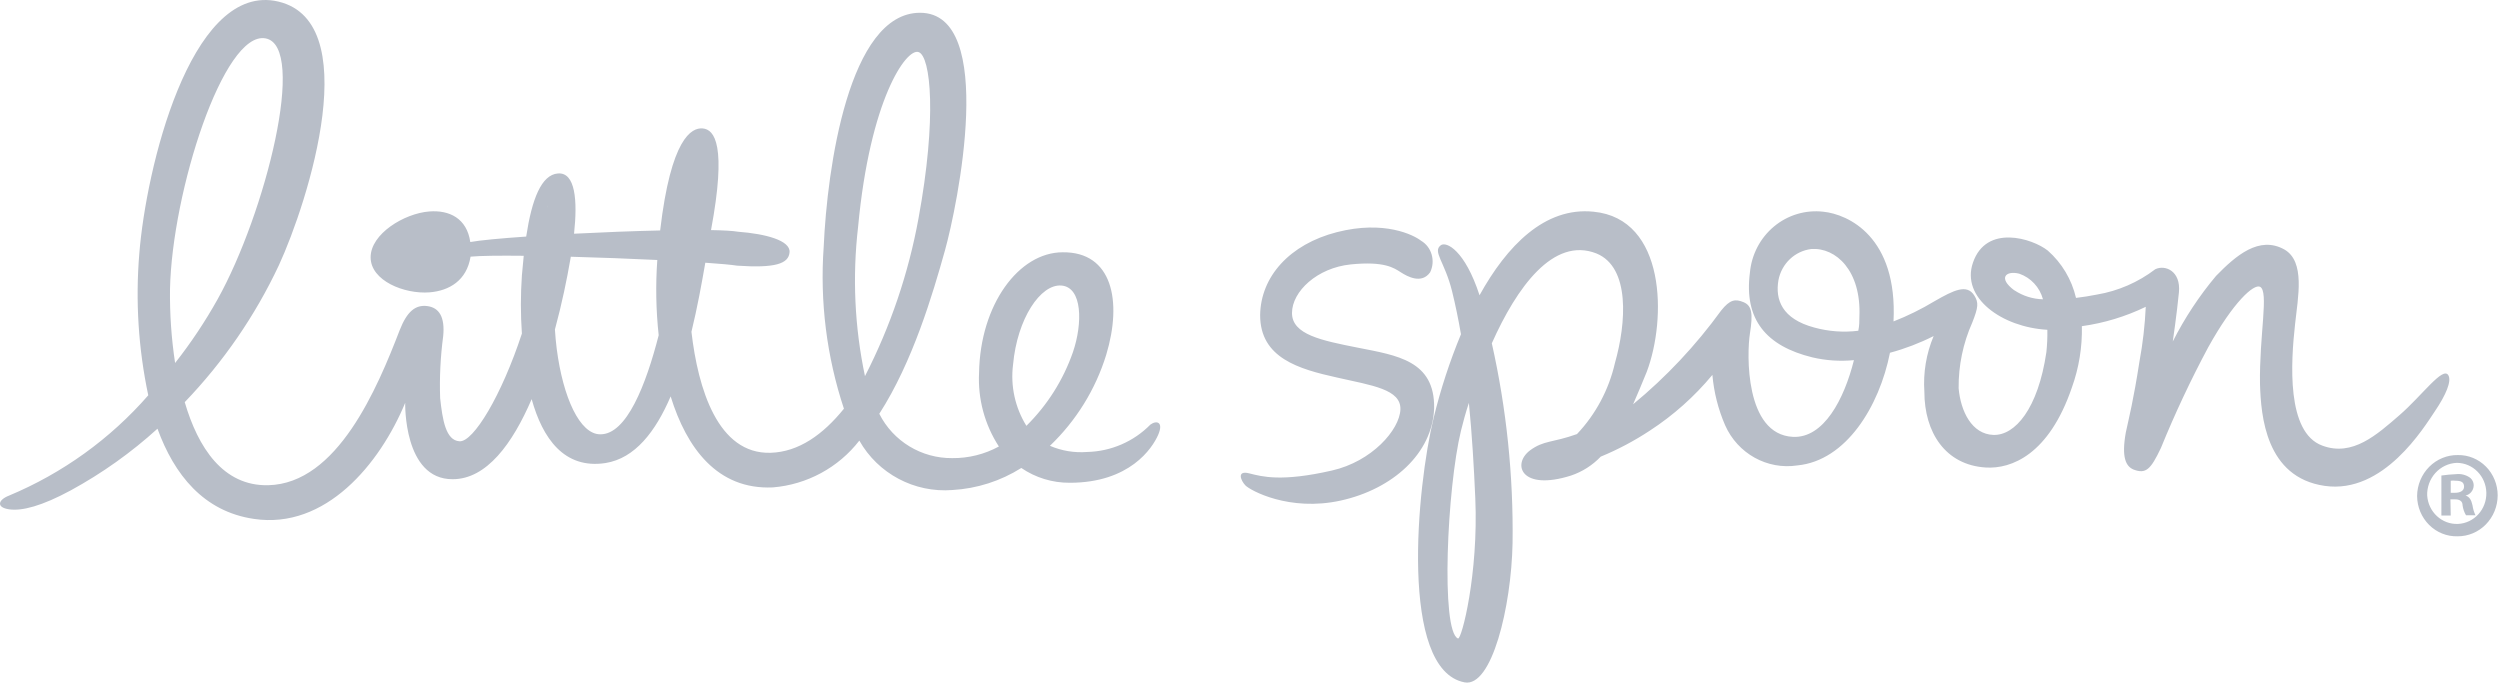 <svg width="293" height="80" viewBox="0 0 293 80" fill="none" xmlns="http://www.w3.org/2000/svg">
<path fill-rule="evenodd" clip-rule="evenodd" d="M292.727 58.059C292.723 59.339 292.224 60.564 291.341 61.464C290.459 62.364 289.265 62.865 288.023 62.855C286.784 62.889 285.583 62.407 284.692 61.519C283.801 60.63 283.293 59.409 283.284 58.131C283.298 56.841 283.809 55.61 284.705 54.71C285.601 53.81 286.807 53.315 288.058 53.334C289.288 53.31 290.476 53.797 291.355 54.686C292.233 55.575 292.727 56.79 292.727 58.059ZM284.465 58.059C284.587 60.001 286.192 61.486 288.077 61.403C289.962 61.32 291.438 59.699 291.4 57.754C291.362 55.809 289.823 54.251 287.936 54.247C286.979 54.284 286.074 54.713 285.423 55.438C284.772 56.163 284.427 57.125 284.465 58.113V58.059ZM287.225 60.422H286.131V55.732C286.707 55.648 287.286 55.594 287.867 55.571C288.414 55.508 288.966 55.641 289.429 55.947C289.752 56.169 289.937 56.55 289.915 56.949C289.879 57.504 289.489 57.965 288.961 58.077C289.412 58.22 289.638 58.578 289.776 59.222C289.833 59.626 289.95 60.019 290.124 60.386H289.013C288.803 60.03 288.668 59.634 288.613 59.222C288.613 58.739 288.266 58.507 287.693 58.524H287.19L287.225 60.422ZM287.225 57.755H287.728C288.301 57.755 288.787 57.54 288.787 57.039C288.787 56.538 288.492 56.341 287.798 56.341C287.607 56.315 287.415 56.315 287.225 56.341V57.755ZM82.662 30.79C82.239 33.233 81.727 36.06 81.037 38.887C81.811 45.576 84.134 53.243 90.311 53.067C93.617 52.971 96.472 50.917 98.908 47.902C96.884 41.79 96.079 35.345 96.537 28.926C96.94 19.767 99.472 1.497 107.827 1.497C116.907 1.497 112.182 24.227 110.746 29.359C109.311 34.492 106.972 42.416 103.053 48.495C104.671 51.708 107.988 53.724 111.601 53.692C113.511 53.711 115.394 53.242 117.069 52.329C115.404 49.766 114.591 46.747 114.746 43.699C114.875 35.695 119.407 29.568 124.552 29.568C130.359 29.504 131.552 35.278 129.649 41.582C128.399 45.638 126.128 49.309 123.052 52.249C124.423 52.839 125.918 53.087 127.407 52.971C130.207 52.907 132.87 51.755 134.826 49.763C135.552 49.233 136.407 49.442 135.73 50.982C135.052 52.522 132.407 56.58 125.375 56.58C123.349 56.593 121.367 55.989 119.698 54.847C117.274 56.375 114.498 57.264 111.633 57.43C107.17 57.782 102.907 55.521 100.714 51.639C98.259 54.806 94.576 56.797 90.569 57.125C84.069 57.414 80.472 52.505 78.601 46.458C76.843 50.565 74.424 53.724 70.956 54.27C66.118 55.008 63.586 51.367 62.311 46.779C60.069 51.992 57.037 56.163 53.053 56.163C47.263 56.195 47.489 47.212 47.489 47.212C44.505 54.398 38.15 62.081 29.747 60.814C23.876 59.948 20.425 55.649 18.457 50.244C15.375 53.042 11.97 55.465 8.312 57.462C4.909 59.306 2.57 59.916 1.054 59.691C-0.462 59.467 -0.236 58.585 1.054 58.087C7.33 55.466 12.915 51.443 17.377 46.33C16.219 40.871 15.866 35.273 16.328 29.712C17.118 19.751 22.247 -1.518 32.134 0.086C43.07 1.947 36.086 23.713 32.683 31.092C29.907 36.999 26.18 42.417 21.651 47.132C23.215 52.473 26.151 56.981 31.425 56.868C39.554 56.692 44.231 45.464 46.844 38.695C47.699 36.513 48.682 35.695 50.07 35.872C51.457 36.048 52.166 37.139 51.941 39.401C51.62 41.809 51.501 44.239 51.586 46.667C51.86 49.169 52.231 51.623 53.86 51.719C55.489 51.816 58.779 46.362 61.166 39.096C61.008 36.826 61.008 34.548 61.166 32.279C61.23 31.483 61.301 30.715 61.381 29.978C58.537 29.946 56.263 29.972 55.15 30.08C54.701 32.87 52.663 34.076 50.337 34.264C47.4 34.49 43.437 32.907 43.437 30.156C43.437 27.404 47.384 25.011 50.305 24.784C52.647 24.596 54.717 25.576 55.118 28.365C56.246 28.159 58.656 27.934 61.67 27.725C62.335 23.334 63.453 20.475 65.392 20.329C67.43 20.175 67.704 23.478 67.278 27.391C70.639 27.219 74.206 27.081 77.37 27.009C78.633 16.205 81.043 14.949 82.343 15.051C83.757 15.163 85.187 17.026 83.332 26.967C84.783 26.992 85.892 27.053 86.504 27.159C89.729 27.404 92.633 28.177 92.537 29.553C92.441 30.928 90.82 31.437 86.392 31.136C85.701 31.027 84.384 30.908 82.662 30.79ZM77.035 30.471C73.84 30.317 70.255 30.181 66.898 30.089C66.88 30.193 66.862 30.298 66.844 30.402C66.456 32.664 65.86 35.583 65.037 38.615C65.085 39.368 65.15 40.122 65.247 40.876C65.989 46.635 67.972 50.901 70.344 50.901C73.44 50.95 75.714 45.079 77.198 39.288C76.882 36.36 76.827 33.409 77.035 30.471ZM19.925 33.867C19.887 36.77 20.087 39.673 20.522 42.544C22.377 40.186 24.043 37.687 25.505 35.07C31.118 24.996 36.038 5.395 31.118 4.497C26.199 3.599 20.167 22.494 19.925 33.867ZM64.15 24.355V24.114C64.15 24.114 64.134 24.098 64.15 24.355ZM100.569 26.584C99.888 32.423 100.16 38.332 101.375 44.084C104.363 38.257 106.477 32.026 107.649 25.59C109.811 13.864 109.101 6.566 107.649 6.101C106.198 5.636 101.956 11.699 100.569 26.584ZM118.73 42.737C118.414 45.234 118.966 47.764 120.294 49.907C122.749 47.481 124.614 44.53 125.746 41.277C126.907 37.877 126.859 33.674 124.407 33.466C121.956 33.257 119.214 37.347 118.73 42.737ZM159.142 40.748C163.721 41.656 168.174 42.25 168.081 47.848C167.893 53.148 163.205 57.326 157.142 58.664C151.079 60.001 146.515 57.458 145.969 56.897C145.422 56.336 144.906 55.097 146.406 55.477C147.906 55.857 150.172 56.501 156.095 55.147C160.783 54.09 164.033 50.374 164.127 47.997C164.221 45.619 160.783 45.173 156.704 44.248C152.235 43.258 147.688 41.969 147.688 36.933C147.75 32.425 151.141 28.627 156.689 27.207C162.236 25.787 165.69 27.538 166.549 28.215C167.792 28.941 168.263 30.58 167.612 31.913C166.612 33.317 164.971 32.425 164.174 31.913C163.377 31.401 162.252 30.592 158.314 30.989C154.376 31.385 151.422 34.159 151.422 36.685C151.422 39.212 154.876 39.905 159.142 40.748ZM286.948 43.987C287.348 44.673 286.66 46.288 285.38 48.181C284.101 50.075 279.365 57.94 272.455 56.945C265.544 55.949 264.984 48.736 264.872 45.032C264.776 39.255 265.944 34.131 264.872 33.608C264.152 33.266 261.801 35.306 258.809 40.691C256.755 44.526 254.902 48.47 253.258 52.506C252.059 55.035 251.499 55.574 250.059 55.035C249.147 54.66 248.619 53.599 249.147 50.678C249.531 48.883 250.043 46.909 250.747 42.356C251.138 40.243 251.384 38.106 251.483 35.959C249.116 37.103 246.591 37.868 243.996 38.227C244.05 40.674 243.654 43.109 242.828 45.407C240.141 53.289 235.726 54.986 232.718 54.791C227.999 54.497 225.536 50.678 225.536 45.913C225.385 43.68 225.758 41.442 226.623 39.386C224.986 40.212 223.271 40.868 221.504 41.344C220.257 47.627 216.369 53.991 210.658 54.546C207.116 55.088 203.652 53.161 202.18 49.83C201.373 47.962 200.87 45.972 200.692 43.938C198.585 46.477 196.115 48.678 193.366 50.466C191.545 51.668 189.617 52.69 187.607 53.518C186.636 54.533 185.44 55.294 184.119 55.737C178.296 57.581 177.161 54.415 179.32 52.783C180.936 51.592 181.944 51.902 184.823 50.874C187.014 48.559 188.55 45.684 189.27 42.551C190.598 37.868 191.078 31.34 187.111 29.708C182.04 27.701 177.752 33.706 174.841 40.234C176.565 47.913 177.381 55.775 177.273 63.652C177.129 71.126 174.841 80.591 171.642 79.971C163.963 78.502 166.059 56.994 168.026 48.965C168.841 45.621 169.911 42.347 171.226 39.173C170.922 37.411 170.586 35.779 170.186 34.147C169.322 30.655 167.866 29.496 168.858 28.745C169.514 28.256 171.69 29.349 173.401 34.604C176.601 28.827 181.032 24.225 186.759 24.812C195.269 25.628 195.333 37.411 192.998 43.58C192.438 44.934 191.926 46.207 191.398 47.382C195.28 44.182 198.747 40.491 201.716 36.399C202.756 35.094 203.38 35.012 204.355 35.42C205.331 35.828 205.459 36.774 205.091 39.092C204.723 41.409 204.483 50.923 210.13 51.2C213.73 51.38 216.129 46.811 217.281 42.209C215.648 42.368 214.001 42.258 212.402 41.882C207.011 40.56 204.371 37.46 205.091 31.944C205.285 29.828 206.304 27.88 207.919 26.539C209.535 25.198 211.612 24.576 213.682 24.812C216.593 25.106 222.416 27.734 221.92 37.672C223.582 37.021 225.187 36.229 226.719 35.306C228.991 34 230.527 33.249 231.39 34.637C231.902 35.453 231.87 35.991 231.15 37.803C230.072 40.22 229.525 42.849 229.551 45.505C229.791 48.214 231.102 50.89 233.63 50.972C236.158 51.054 238.861 47.92 239.837 41.262C239.928 40.395 239.966 39.523 239.949 38.651C234.638 38.357 229.807 34.898 231.23 30.785C232.782 26.232 238.205 27.946 239.997 29.366C241.646 30.813 242.804 32.755 243.308 34.914C244.172 34.816 244.908 34.686 245.772 34.522C248.249 34.103 250.591 33.085 252.602 31.552C253.77 30.997 255.61 31.765 255.37 34.261C255.13 36.758 254.65 40.022 254.65 40.022C256.044 37.269 257.745 34.689 259.721 32.336C262.057 29.937 264.776 27.603 267.72 29.235C270.199 30.655 269.319 34.816 268.983 37.982C268.487 42.437 267.944 50.695 272.183 52.229C275.718 53.55 278.582 50.939 281.221 48.655C283.861 46.37 286.324 42.878 286.948 43.987ZM172.905 58.397C172.745 54.709 172.521 50.939 172.154 47.219C171.77 48.377 171.466 49.503 171.226 50.483C169.594 57.19 168.842 73.966 170.874 74.831C171.306 74.994 173.289 67.226 172.905 58.397ZM212.642 38.39C214.319 38.851 216.068 38.978 217.793 38.765C217.921 38.162 217.921 37.623 217.921 37.133C218.161 31.732 215.169 28.974 212.274 29.186C210.357 29.424 208.808 30.893 208.435 32.825C208.035 35.126 208.851 37.378 212.642 38.39ZM236.062 34.017H236.078C237.078 34.683 238.242 35.051 239.437 35.077C239.055 33.667 238.012 32.542 236.653 32.075C235.086 31.683 234.142 32.58 236.062 34.017Z" fill="#B8BEC8"/>
</svg>
